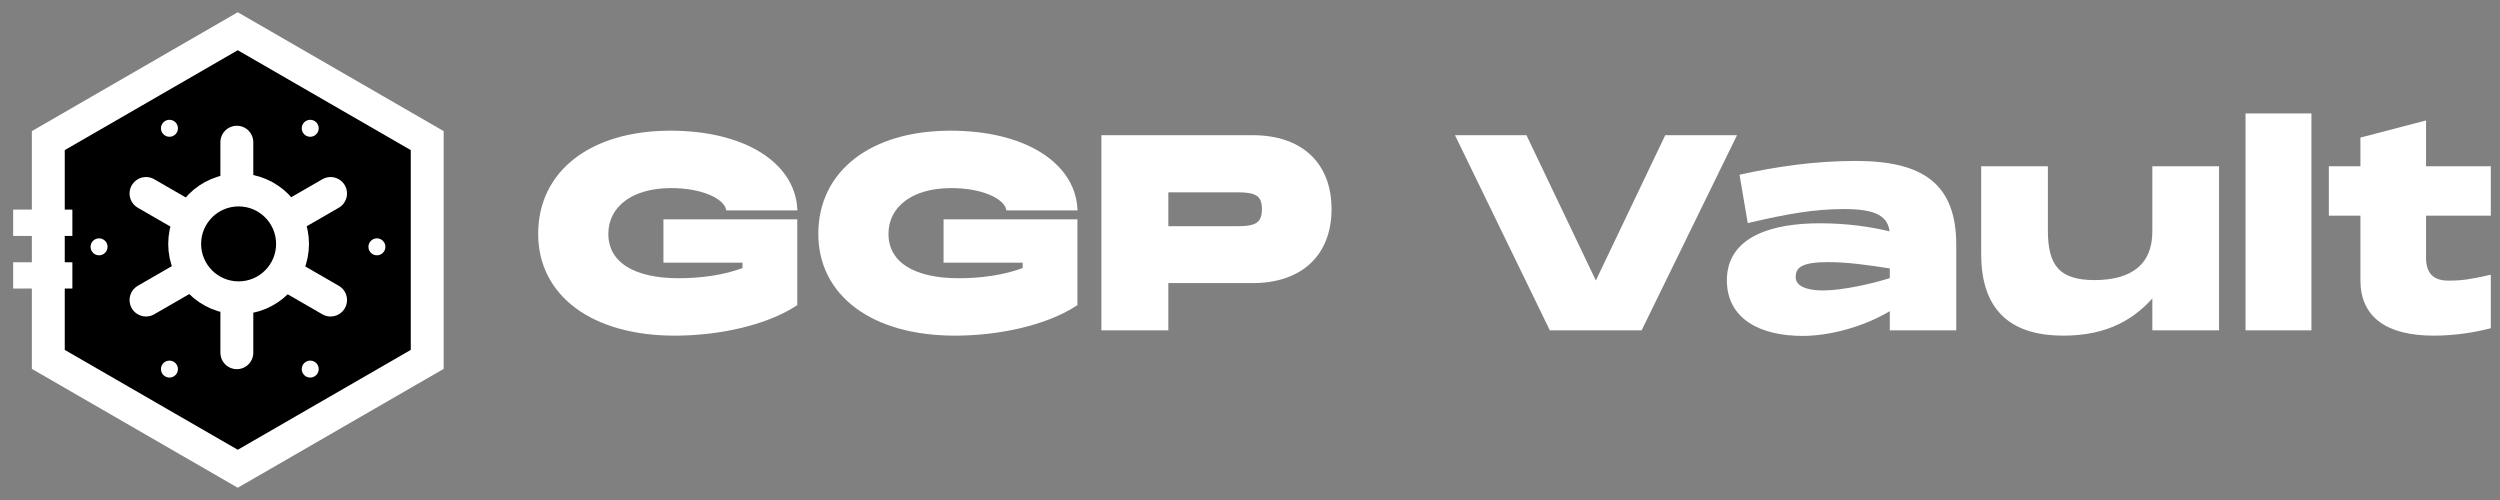 <svg width="190" height="38" viewBox="0 0 190 38" fill="none" xmlns="http://www.w3.org/2000/svg">
<rect x="0" y="0" width="190" height="38" fill="#808080" stroke="none"/>
<path d="M3.671 10.687L18.07 2.374L32.468 10.687V27.313L18.07 35.626L3.671 27.313V10.687Z" fill="black" stroke="white" stroke-width="2.5"/>
<path d="M18 10.807V13.807M18 26.807V23.807" stroke="white" stroke-width="2.5" stroke-linecap="round"/>
<path d="M25.123 14.705L22 16.509M11.097 22.803L14.5 20.839" stroke="white" stroke-width="2.5" stroke-linecap="round"/>
<path d="M25.123 22.803L22 21M11.097 14.705L14 16.381" stroke="white" stroke-width="2.5" stroke-linecap="round"/>
<circle cx="18.134" cy="18.536" r="4.099" stroke="white" stroke-width="2.5" stroke-linecap="round"/>
<circle cx="12.878" cy="9.75" r="0.645" fill="white"/>
<circle cx="12.878" cy="28.051" r="0.645" fill="white"/>
<circle cx="23.577" cy="9.75" r="0.645" fill="white"/>
<circle cx="28.645" cy="18.759" r="0.645" fill="white"/>
<circle cx="7.529" cy="18.759" r="0.645" fill="white"/>
<circle cx="23.577" cy="28.051" r="0.645" fill="white"/>
<path d="M51.281 25.334C45.09 25.334 41.076 22.369 41.076 17.771C41.076 13.112 44.969 10.107 50.959 10.107C56.444 10.107 60.175 12.426 60.418 15.814H55.335C55.073 14.927 53.399 14.12 50.999 14.12C47.893 14.12 46.058 15.653 46.058 17.771C46.058 20.05 48.115 21.32 51.564 21.32C53.218 21.32 55.053 21.098 56.606 20.493V19.788H50.596V16.843H60.418V23.095C58.199 24.547 54.629 25.334 51.281 25.334Z" fill="white"/>
<path d="M72.572 25.334C66.38 25.334 62.367 22.369 62.367 17.771C62.367 13.112 66.26 10.107 72.249 10.107C77.735 10.107 81.466 12.426 81.708 15.814H76.626C76.364 14.927 74.69 14.12 72.29 14.12C69.184 14.12 67.349 15.653 67.349 17.771C67.349 20.05 69.406 21.32 72.855 21.32C74.508 21.32 76.344 21.098 77.897 20.493V19.788H71.886V16.843H81.708V23.095C79.49 24.547 75.92 25.334 72.572 25.334Z" fill="white"/>
<path d="M83.88 24.93V10.45H95.214C98.824 10.45 101.022 12.466 101.022 15.895C101.022 19.303 98.824 21.34 95.214 21.34H88.619V24.93H83.88ZM88.619 17.367H94.085C95.436 17.367 96.081 17.085 96.081 15.895C96.081 14.705 95.436 14.443 94.085 14.443H88.619V17.367Z" fill="white"/>
<path d="M117.896 24.93L110.858 10.45H115.9L121.284 21.724L126.669 10.45H131.732L124.653 24.93H117.896Z" fill="white"/>
<path d="M137.004 25.354C133.858 25.354 131.417 24.124 131.417 21.3C131.417 18.073 134.826 17.145 138.295 17.145C140.271 17.145 142.147 17.387 143.8 17.811C143.74 16.238 142.57 15.713 140.13 15.713C137.911 15.713 135.834 16.077 132.97 16.742L132.405 13.414C135.088 12.829 137.972 12.406 141.017 12.406C146.12 12.406 148.5 14.12 148.5 18.618V24.93H143.8V23.337C141.663 24.688 138.98 25.354 137.004 25.354ZM136.298 21.058C136.298 21.764 136.984 22.248 138.577 22.248C139.989 22.248 142.368 21.744 143.8 21.26V20.251C142.005 19.969 140.452 19.747 138.94 19.747C136.984 19.747 136.298 20.13 136.298 21.058Z" fill="white"/>
<path d="M168.473 12.809V24.93H163.753V22.208C162.241 24.063 160.163 25.334 156.816 25.334C153.205 25.334 150.745 23.761 150.745 19.303V12.809H155.464V17.529C155.464 20.211 156.372 21.461 159.175 21.461C162.12 21.461 163.753 20.171 163.753 17.589V12.809H168.473Z" fill="white"/>
<path d="M170.835 24.93V8.796H175.494V24.93H170.835Z" fill="white"/>
<path d="M184.972 25.334C181.483 25.334 179.567 24.003 179.567 21.3V16.218H177.167V12.809H179.567V10.591L184.205 9.381V12.809H189.126V16.218H184.205V19.606C184.205 20.715 184.71 21.502 186.061 21.502C187.17 21.502 187.735 21.401 189.126 21.098V24.809C187.997 25.092 186.545 25.334 184.972 25.334Z" fill="white"/>
<path d="M51.281 25.334C45.09 25.334 41.076 22.369 41.076 17.771C41.076 13.112 44.969 10.107 50.959 10.107C56.444 10.107 60.175 12.426 60.418 15.814H55.335C55.073 14.927 53.399 14.12 50.999 14.12C47.893 14.12 46.058 15.653 46.058 17.771C46.058 20.05 48.115 21.32 51.564 21.32C53.218 21.32 55.053 21.098 56.606 20.493V19.788H50.596V16.843H60.418V23.095C58.199 24.547 54.629 25.334 51.281 25.334Z" stroke="white" stroke-width="0.35"/>
<path d="M72.572 25.334C66.38 25.334 62.367 22.369 62.367 17.771C62.367 13.112 66.26 10.107 72.249 10.107C77.735 10.107 81.466 12.426 81.708 15.814H76.626C76.364 14.927 74.69 14.12 72.29 14.12C69.184 14.12 67.349 15.653 67.349 17.771C67.349 20.05 69.406 21.32 72.855 21.32C74.508 21.32 76.344 21.098 77.897 20.493V19.788H71.886V16.843H81.708V23.095C79.49 24.547 75.92 25.334 72.572 25.334Z" stroke="white" stroke-width="0.35"/>
<path d="M83.88 24.93V10.45H95.214C98.824 10.45 101.022 12.466 101.022 15.895C101.022 19.303 98.824 21.34 95.214 21.34H88.619V24.93H83.88ZM88.619 17.367H94.085C95.436 17.367 96.081 17.085 96.081 15.895C96.081 14.705 95.436 14.443 94.085 14.443H88.619V17.367Z" stroke="white" stroke-width="0.35"/>
<path d="M117.896 24.93L110.858 10.45H115.9L121.284 21.724L126.669 10.45H131.732L124.653 24.93H117.896Z" stroke="white" stroke-width="0.35"/>
<path d="M137.004 25.354C133.858 25.354 131.417 24.124 131.417 21.3C131.417 18.073 134.826 17.145 138.295 17.145C140.271 17.145 142.147 17.387 143.8 17.811C143.74 16.238 142.57 15.713 140.13 15.713C137.911 15.713 135.834 16.077 132.97 16.742L132.405 13.414C135.088 12.829 137.972 12.406 141.017 12.406C146.12 12.406 148.5 14.12 148.5 18.618V24.93H143.8V23.337C141.663 24.688 138.98 25.354 137.004 25.354ZM136.298 21.058C136.298 21.764 136.984 22.248 138.577 22.248C139.989 22.248 142.368 21.744 143.8 21.26V20.251C142.005 19.969 140.452 19.747 138.94 19.747C136.984 19.747 136.298 20.13 136.298 21.058Z" stroke="white" stroke-width="0.35"/>
<path d="M168.473 12.809V24.93H163.753V22.208C162.241 24.063 160.163 25.334 156.816 25.334C153.205 25.334 150.745 23.761 150.745 19.303V12.809H155.464V17.529C155.464 20.211 156.372 21.461 159.175 21.461C162.12 21.461 163.753 20.171 163.753 17.589V12.809H168.473Z" stroke="white" stroke-width="0.35"/>
<path d="M170.835 24.93V8.796H175.494V24.93H170.835Z" stroke="white" stroke-width="0.35"/>
<path d="M184.972 25.334C181.483 25.334 179.567 24.003 179.567 21.3V16.218H177.167V12.809H179.567V10.591L184.205 9.381V12.809H189.126V16.218H184.205V19.606C184.205 20.715 184.71 21.502 186.061 21.502C187.17 21.502 187.735 21.401 189.126 21.098V24.809C187.997 25.092 186.545 25.334 184.972 25.334Z" stroke="white" stroke-width="0.35"/>
<path d="M1 16.93C1.4 16.93 3.667 16.93 5.5 16.93" stroke="white" stroke-width="2"/>
<path d="M1 20.93C1.4 20.93 3.667 20.93 5.5 20.93" stroke="white" stroke-width="2"/>
</svg>
